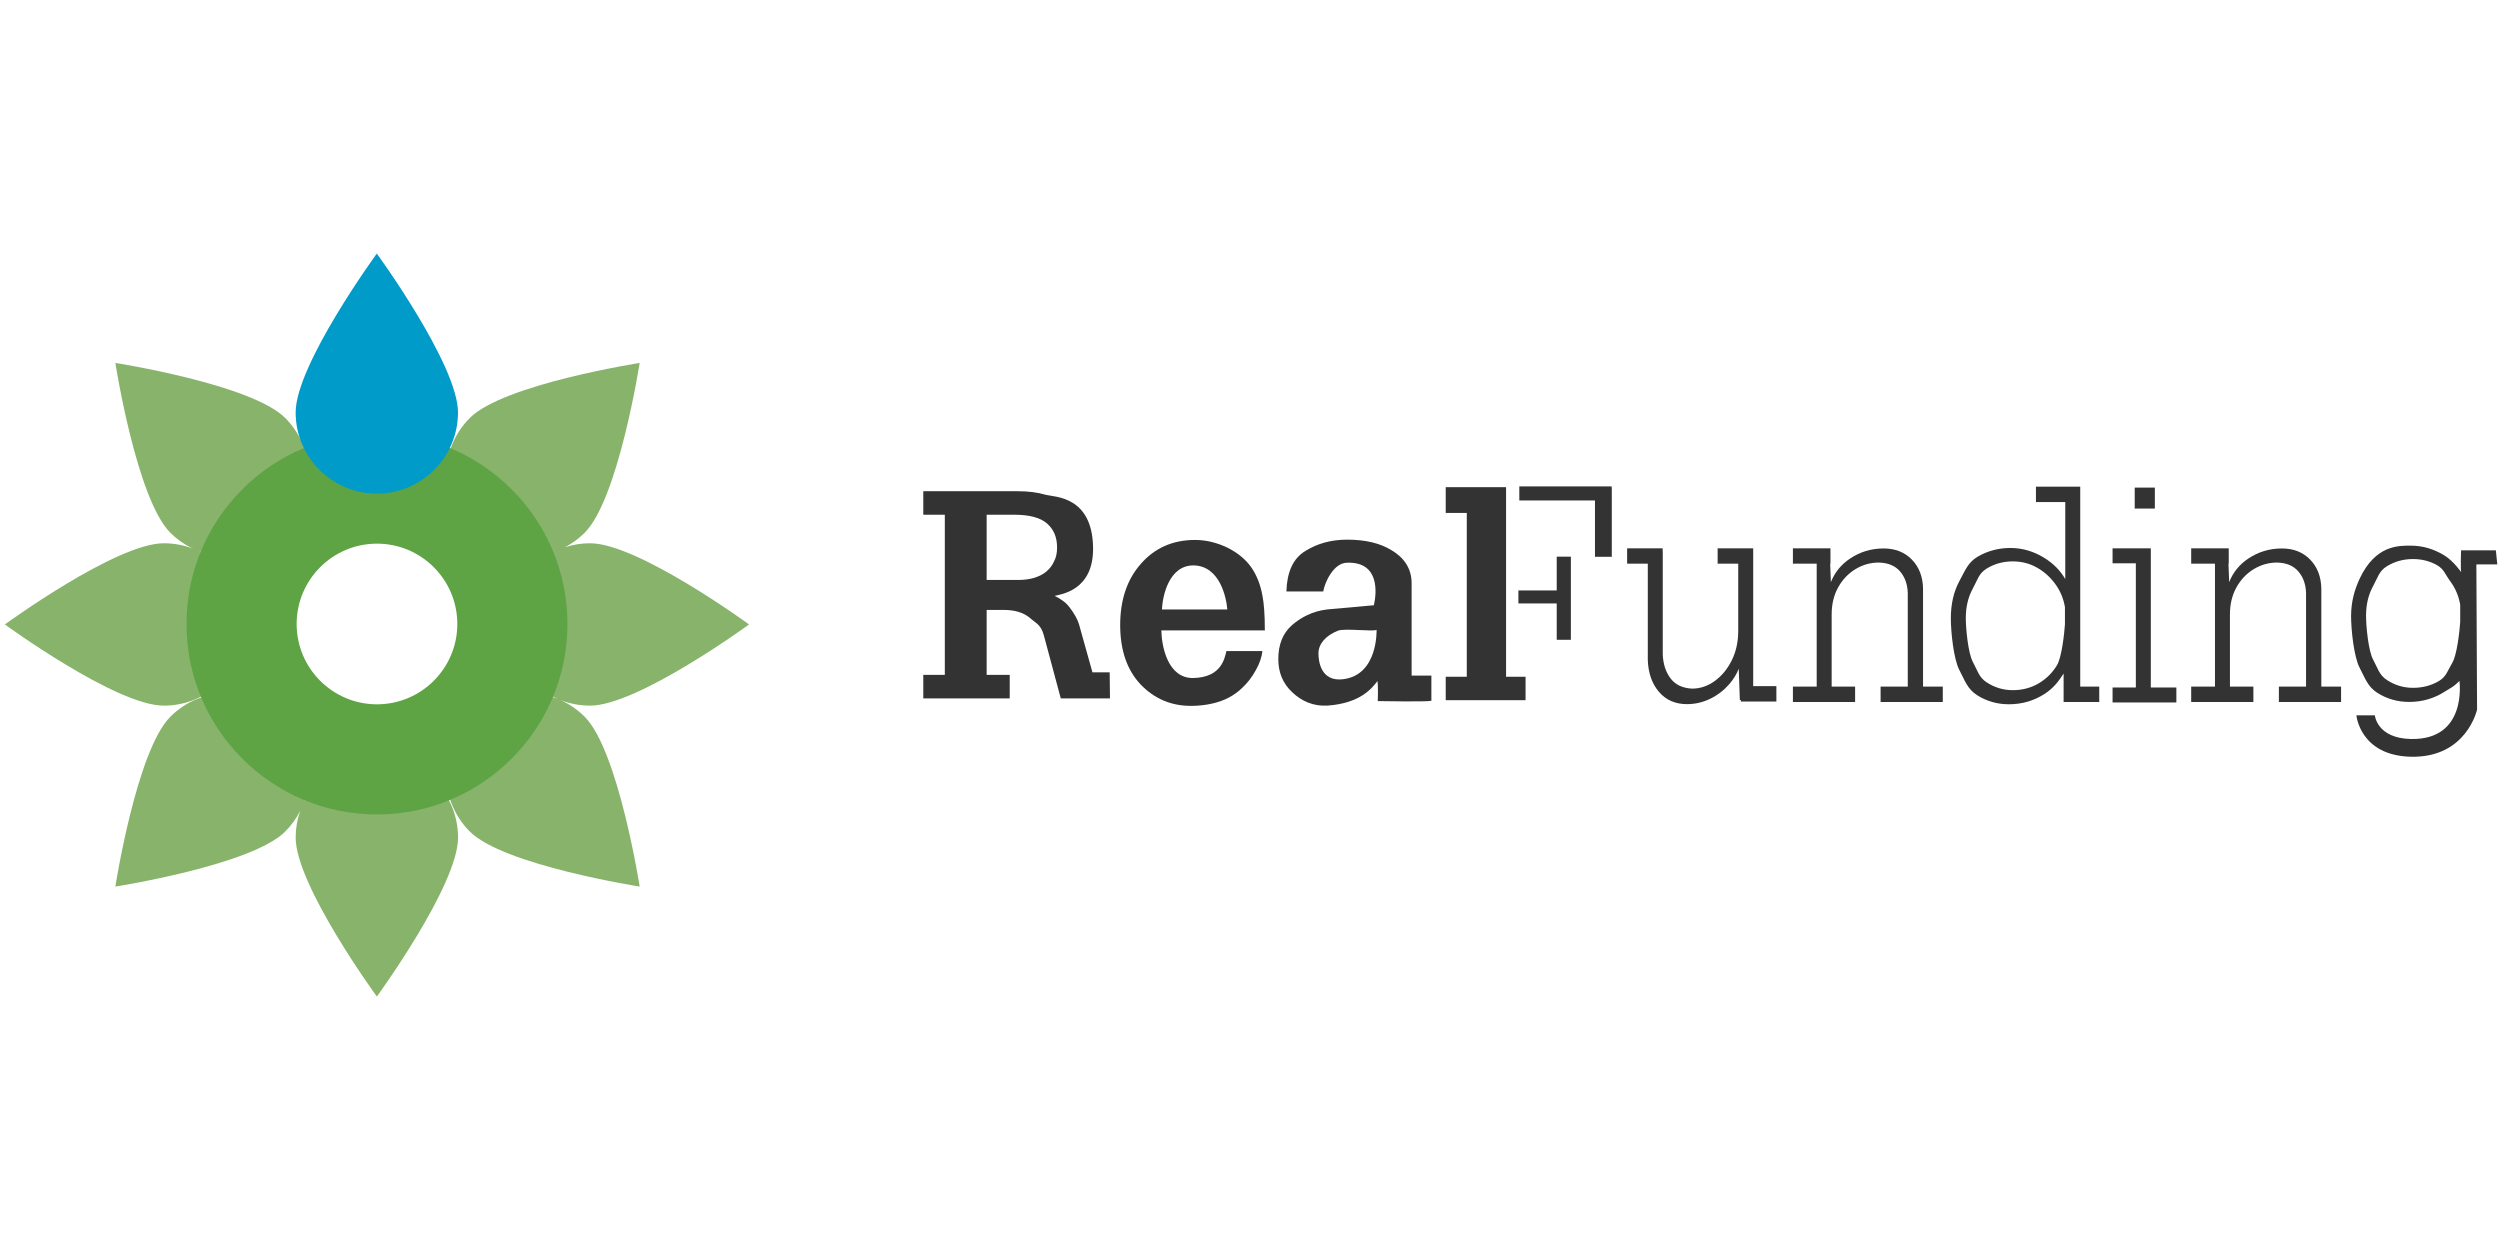 <?xml version="1.0" encoding="UTF-8" standalone="no"?><!DOCTYPE svg PUBLIC "-//W3C//DTD SVG 1.1//EN" "http://www.w3.org/Graphics/SVG/1.1/DTD/svg11.dtd"><svg width="100%" height="100%" viewBox="0 0 1024 512" version="1.1" xmlns="http://www.w3.org/2000/svg" xmlns:xlink="http://www.w3.org/1999/xlink" xml:space="preserve" style="fill-rule:evenodd;clip-rule:evenodd;stroke-linejoin:round;stroke-miterlimit:2;"><title>RealFunding</title><desc>The purpose of RealFunding is to help organizations with social or environmental impact have better access to credit and to energize and make sense of people's savings.To do this, RealFunding offers a crowdfunding platform in the form of an interest-free loan where organizations apply for a funding campaign and social investors consult and choose the projects to which they lend a small part of their savings.</desc>    <g transform="matrix(1.02,0,0,1.02,3.419,102.769)">        <g>            <g transform="matrix(1,0,0,1,-0.774,0)">                <path d="M148.758,203c17.995,0 32.605,14.61 32.605,32.605c0,19.145 -32.605,63.816 -32.605,63.816c0,0 -32.605,-44.671 -32.605,-63.816c0,-3.761 0.638,-7.374 1.811,-10.735c-1.519,3.001 -3.531,5.814 -6.036,8.32c-13.538,13.537 -68.18,22.069 -68.18,22.069c0,0 8.532,-54.642 22.069,-68.18c12.725,-12.724 33.386,-12.724 46.111,0c9.142,9.143 11.716,22.383 7.72,33.834c5.376,-10.623 16.398,-17.913 29.11,-17.913Zm70.505,-81.876c-11.292,3.664 -24.193,1.015 -33.156,-7.948c-12.725,-12.725 -12.725,-33.386 0,-46.111c13.537,-13.537 68.18,-22.07 68.18,-22.07c0,0 -8.532,54.643 -22.07,68.181c-2.381,2.38 -5.039,4.316 -7.874,5.807c3.167,-1.028 6.547,-1.583 10.057,-1.583c19.144,0 63.816,32.605 63.816,32.605c0,0 -44.672,32.605 -63.816,32.605c-4.28,0 -8.368,-0.827 -12.115,-2.329c3.607,1.583 6.983,3.849 9.932,6.798c13.538,13.538 22.07,68.18 22.07,68.18c0,0 -54.643,-8.532 -68.18,-22.069c-12.725,-12.725 -12.725,-33.386 0,-46.111c9.514,-9.514 23.465,-11.914 35.216,-7.202c-11.493,-5.044 -19.528,-16.527 -19.528,-29.872c0,-12.534 7.087,-23.425 17.468,-28.881Zm-144.574,-1.639c-3.209,-1.548 -6.214,-3.651 -8.872,-6.309c-13.537,-13.538 -22.069,-68.181 -22.069,-68.181c0,0 54.642,8.533 68.18,22.07c12.724,12.725 12.724,33.386 0,46.111c-9.345,9.345 -22.971,11.827 -34.588,7.446c10.921,5.271 18.464,16.453 18.464,29.383c0,17.995 -14.61,32.605 -32.605,32.605c-19.145,0 -63.817,-32.605 -63.817,-32.605c0,0 44.672,-32.605 63.817,-32.605c4.043,0 7.916,0.737 11.49,2.085Z" style="fill:rgb(136,179,107);"/>            </g>            <g transform="matrix(1.26,0,0,1.26,-40.399,-58.832)">                <path d="M149.547,104.888c33.505,0 60.708,27.203 60.708,60.708c0,33.506 -27.203,60.708 -60.708,60.708c-33.506,0 -60.708,-27.202 -60.708,-60.708c0,-33.505 27.202,-60.708 60.708,-60.708Zm0,35.104c14.131,0 25.604,11.473 25.604,25.604c0,14.131 -11.473,25.604 -25.604,25.604c-14.131,0 -25.604,-11.473 -25.604,-25.604c0,-14.131 11.473,-25.604 25.604,-25.604Z" style="fill:rgb(94,164,68);"/>            </g>            <g transform="matrix(1.826,0,0,1.35,-125.149,-35.556)">                <path d="M149.57,27.129c0,0 -17.852,33.083 -17.852,47.261c0,13.327 7.999,24.147 17.852,24.147c9.853,0 17.852,-10.82 17.852,-24.147c0,-14.178 -17.852,-47.261 -17.852,-47.261Z" style="fill:rgb(0,155,201);"/>            </g>        </g>        <g transform="matrix(1.759,0,0,2.115,-530.603,-334.377)">            <g transform="matrix(70.214,0,0,53.147,505.612,243.056)">                <path d="M0.07,-0.74l0.308,0c0.033,0 0.063,0.004 0.091,0.013c0.028,0.008 0.15,0.004 0.153,0.187c0.003,0.156 -0.106,0.168 -0.125,0.174c0.008,0.004 0.016,0.009 0.025,0.016c0.008,0.006 0.016,0.014 0.023,0.024c0.007,0.01 0.014,0.021 0.02,0.033c0.006,0.012 0.011,0.025 0.014,0.039l0.041,0.161l0.056,0l0.001,0.093l-0.16,0l-0.055,-0.225c-0.01,-0.04 -0.026,-0.043 -0.046,-0.063c-0.021,-0.019 -0.049,-0.028 -0.085,-0.028l-0.055,0l0,0.232l0.075,0l0,0.084l-0.281,0l0,-0.084l0.07,0l0,-0.572l-0.07,0l0,-0.084Zm0.206,0.084l0,0.233l0.102,0c0.018,0 0.035,-0.002 0.051,-0.007c0.015,-0.005 0.029,-0.012 0.04,-0.022c0.011,-0.01 0.02,-0.022 0.026,-0.037c0.007,-0.014 0.01,-0.031 0.01,-0.05c0,-0.037 -0.011,-0.065 -0.033,-0.086c-0.022,-0.021 -0.058,-0.031 -0.106,-0.031l-0.09,0Z" style="fill:rgb(51,51,51);fill-rule:nonzero;"/>            </g>            <g transform="matrix(69.092,0,0,56.87,553.056,243.404)">                <path d="M0.282,-0.535c0.037,0 0.073,0.009 0.108,0.026c0.035,0.018 0.061,0.04 0.08,0.068c0.017,0.026 0.029,0.057 0.035,0.092c0.005,0.024 0.008,0.063 0.008,0.116l-0.342,0c0.001,0.053 0.021,0.16 0.105,0.159c0.095,-0.002 0.104,-0.067 0.11,-0.09l0.119,0c-0.002,0.019 -0.009,0.041 -0.022,0.064c-0.013,0.024 -0.028,0.043 -0.044,0.058c-0.026,0.026 -0.059,0.044 -0.099,0.053c-0.021,0.005 -0.045,0.008 -0.071,0.008c-0.066,0 -0.121,-0.024 -0.166,-0.071c-0.045,-0.048 -0.068,-0.114 -0.068,-0.199c0,-0.084 0.023,-0.153 0.069,-0.205c0.045,-0.052 0.105,-0.079 0.178,-0.079Zm0.107,0.232c-0.003,-0.038 -0.024,-0.146 -0.112,-0.147c-0.081,0 -0.102,0.102 -0.104,0.147l0.216,0Z" style="fill:rgb(51,51,51);fill-rule:nonzero;"/>            </g>            <g transform="matrix(68.386,0,0,56.87,588.84,243.404)">                <path d="M0.174,-0.156c0,0.026 0.008,0.095 0.082,0.086c0.118,-0.014 0.112,-0.165 0.112,-0.165c-0.01,0.007 -0.107,-0.006 -0.129,0.003c-0.04,0.016 -0.065,0.043 -0.065,0.076Zm0.185,-0.161c0.009,-0.039 0.021,-0.146 -0.09,-0.142c-0.046,0.001 -0.075,0.069 -0.079,0.096l-0.123,0c0.002,-0.065 0.022,-0.11 0.063,-0.135c0.04,-0.025 0.086,-0.038 0.14,-0.038c0.061,0 0.111,0.012 0.149,0.036c0.039,0.023 0.066,0.059 0.066,0.109l0,0.309l0.066,0l0,0.084c-0.013,0.004 -0.179,0.001 -0.179,0.001c0,0 0.002,-0.046 -0.001,-0.067c-0.018,0.024 -0.057,0.074 -0.166,0.082c-0.048,0.003 -0.088,-0.015 -0.119,-0.045c-0.031,-0.029 -0.046,-0.066 -0.046,-0.11c0,-0.049 0.015,-0.086 0.045,-0.113c0.031,-0.027 0.069,-0.047 0.118,-0.053l0.156,-0.014Z" style="fill:rgb(51,51,51);fill-rule:nonzero;"/>            </g>            <g transform="matrix(71.76,0,0,54.952,628.431,243.403)">                <path d="M0.273,-0.081l0,0.081l-0.254,0l0,-0.081l0.067,0l0,-0.566l-0.067,0l0,-0.089l0.192,0l0,0.655l0.062,0Z" style="fill:rgb(51,51,51);fill-rule:nonzero;"/>            </g>            <g transform="matrix(0.569,0,0,0.473,301.648,158.15)">                <path d="M695.111,180.155l-0.404,0l-0.429,-12.544c0.262,-0.662 0,0 0,0c-0.89,2.247 -2.174,4.328 -3.851,6.243c-2.172,2.48 -4.727,4.428 -7.666,5.845c-2.938,1.417 -6.026,2.126 -9.262,2.126c-4.685,0 -8.432,-1.645 -11.243,-4.934c-2.811,-3.29 -4.301,-7.566 -4.472,-12.829l0,-38.631l-8.292,0l0,-6.158l14.266,0l0,1.522l0.031,0l0,41.142c0.17,3.846 1.214,7.034 3.13,9.564c1.916,2.53 4.791,3.897 8.624,4.099c3.236,0 6.26,-1.012 9.071,-3.036c2.811,-2.024 5.089,-4.782 6.835,-8.274c1.746,-3.492 2.619,-7.464 2.619,-11.917l0,-26.942l-8.261,0l0,-6.158l14.266,0l0,55.337l9.304,0l0,6.158l-14.266,0l0,-0.613Z" style="fill:rgb(51,51,51);fill-rule:nonzero;"/>            </g>            <g transform="matrix(0.569,0,0,0.473,301.648,158.15)">                <path d="M762.089,174.785l0,-37.505c-0.086,-3.497 -1.108,-6.396 -3.067,-8.697c-1.959,-2.301 -4.812,-3.497 -8.56,-3.589c-3.321,0 -6.43,0.874 -9.326,2.623c-2.896,1.748 -5.217,4.187 -6.963,7.316c-1.746,3.129 -2.619,6.764 -2.619,10.906l0,28.946l9.406,0l0,6.172l-24.954,0l0,-6.172l9.543,0l0,-49.354l-9.543,0l0,-6.158l15.066,0l0,6.158l-0.112,0l0.279,7.435c1.549,-3.918 4.103,-7.072 7.661,-9.46c4.046,-2.715 8.539,-4.072 13.479,-4.072c4.684,0 8.475,1.495 11.371,4.486c2.895,2.991 4.386,6.88 4.471,11.665l0,39.3l7.922,0l0,6.172l-24.954,0l0,-6.172l10.9,0Z" style="fill:rgb(51,51,51);"/>            </g>            <g transform="matrix(0.569,0,0,0.473,392.573,158.15)">                <path d="M762.089,174.785l0,-37.505c-0.086,-3.497 -1.108,-6.396 -3.067,-8.697c-1.959,-2.301 -4.812,-3.497 -8.56,-3.589c-3.321,0 -6.43,0.874 -9.326,2.623c-2.896,1.748 -5.217,4.187 -6.963,7.316c-1.746,3.129 -2.619,6.764 -2.619,10.906l0,28.946l9.406,0l0,6.172l-24.954,0l0,-6.172l9.543,0l0,-49.354l-9.543,0l0,-6.158l15.066,0l0,6.158l-0.112,0l0.279,7.435c1.549,-3.918 4.103,-7.072 7.661,-9.46c4.046,-2.715 8.539,-4.072 13.479,-4.072c4.684,0 8.475,1.495 11.371,4.486c2.895,2.991 4.386,6.88 4.471,11.665l0,39.3l7.922,0l0,6.172l-24.954,0l0,-6.172l10.9,0Z" style="fill:rgb(51,51,51);"/>            </g>            <g transform="matrix(0.569,0,0,0.473,301.648,158.15)">                <path d="M824.614,180.957l0,-11.418c0.462,-0.738 0,0 0,0c-2.057,3.292 -4.29,6.047 -7.768,8.264c-4.259,2.715 -8.986,4.073 -14.182,4.073c-4.684,0 -8.943,-1.22 -12.776,-3.658c-3.832,-2.439 -4.877,-5.821 -7.134,-10.147c-2.258,-4.325 -3.386,-15.203 -3.386,-20.633c0,-5.798 1.15,-10.813 3.449,-15.047c2.3,-4.233 3.43,-7.5 7.391,-9.801c3.96,-2.301 8.326,-3.451 13.095,-3.451c4.77,0 9.305,1.334 13.607,4.003c3.618,2.245 6.407,5.076 8.368,8.493l1.022,1.999c-0.311,-0.687 -0.652,-1.353 -1.022,-1.999l0,-30.937l-11.766,0l0,-6.172l17.771,0l0,80.245l7.627,0.014l0,6.172l-14.296,0Zm-20.416,-4.741c3.832,0 7.282,-0.897 10.348,-2.692c3.066,-1.795 5.536,-4.233 7.41,-7.316c1.874,-3.083 2.939,-12.558 3.194,-16.423l0,-6.902c-0.596,-3.497 -1.916,-6.626 -3.96,-9.387c-2.044,-2.761 -4.514,-4.947 -7.41,-6.558c-2.896,-1.61 -6.09,-2.415 -9.582,-2.415c-3.833,0 -7.325,0.966 -10.477,2.899c-3.151,1.932 -3.664,4.601 -5.538,8.006c-1.873,3.405 -2.81,7.363 -2.81,11.872c0,4.234 0.937,14.076 2.81,17.527c1.874,3.451 2.408,6.212 5.602,8.283c3.194,2.071 6.665,3.106 10.413,3.106Z" style="fill:rgb(51,51,51);"/>            </g>            <g transform="matrix(0.569,0,0,0.473,393.022,157.706)">                <path d="M803.376,196.754c22.78,0.471 19.47,-23.275 19.47,-23.275c-2.985,2.813 -2.522,2.107 -6,4.324c-4.259,2.715 -8.986,4.073 -14.182,4.073c-4.684,0 -8.943,-1.22 -12.776,-3.658c-3.832,-2.439 -4.877,-5.821 -7.134,-10.147c-2.258,-4.325 -3.386,-15.203 -3.386,-20.633c0,-5.798 1.406,-10.684 3.449,-15.047c6.35,-13.556 15.717,-13.252 20.486,-13.252c4.77,0 9.305,1.334 13.607,4.003c3.618,2.245 6.643,6.657 6.643,6.657c-0.311,-0.687 -0.071,-8.785 -0.071,-8.785l13.974,0l0.566,5.643l-8.386,0l0.278,58.276c0,0 -4.169,19.415 -26.491,18.942c-20.498,-0.435 -21.925,-16.621 -21.925,-16.621l7.402,0c0,0 0.788,9.216 14.476,9.5Zm0.822,-20.538c3.832,0 7.282,-0.897 10.348,-2.692c3.066,-1.795 3.536,-4.233 5.41,-7.316c1.874,-3.083 2.939,-12.558 3.194,-16.423l0,-6.902c-0.596,-3.497 -1.916,-6.626 -3.96,-9.387c-2.044,-2.761 -2.514,-4.947 -5.41,-6.558c-2.896,-1.61 -6.09,-2.415 -9.582,-2.415c-3.833,0 -7.325,0.966 -10.477,2.899c-3.151,1.932 -3.664,4.601 -5.538,8.006c-1.873,3.405 -2.81,7.363 -2.81,11.872c0,4.234 0.937,14.076 2.81,17.527c1.874,3.451 2.408,6.212 5.602,8.283c3.194,2.071 6.665,3.106 10.413,3.106Z" style="fill:rgb(51,51,51);"/>            </g>            <g transform="matrix(0.569,0,0,0.473,301.648,158.15)">                <path d="M621.241,136.187l0,-13.562l5.678,0l0,33.37l-5.678,0l0,-14.592l-15.375,0l0,-5.216l15.375,0Z" style="fill:rgb(51,51,51);"/>            </g>            <g transform="matrix(0.569,0,0,0.473,301.648,158.15)">                <path d="M643.296,95.199l0.042,0l0,27.485l-6.754,0l0,-22.626l-30.353,0l0,-5.636l37.065,0l0,0.777Z" style="fill:rgb(51,51,51);"/>            </g>            <g transform="matrix(0.569,0,0,0.473,301.648,158.15)">                <path d="M859.601,119.283l0,55.859l10.255,0l0,6.005l-25.6,0l0,-6.005l9.341,0l0,-49.854l-9.341,0l0,-6.005l15.345,0Z" style="fill:rgb(51,51,51);fill-rule:nonzero;"/>            </g>            <g transform="matrix(0.569,0,0,0.473,301.648,158.15)">                <rect x="853.145" y="94.902" width="8.078" height="8.417" style="fill:rgb(51,51,51);"/>            </g>        </g>    </g></svg>